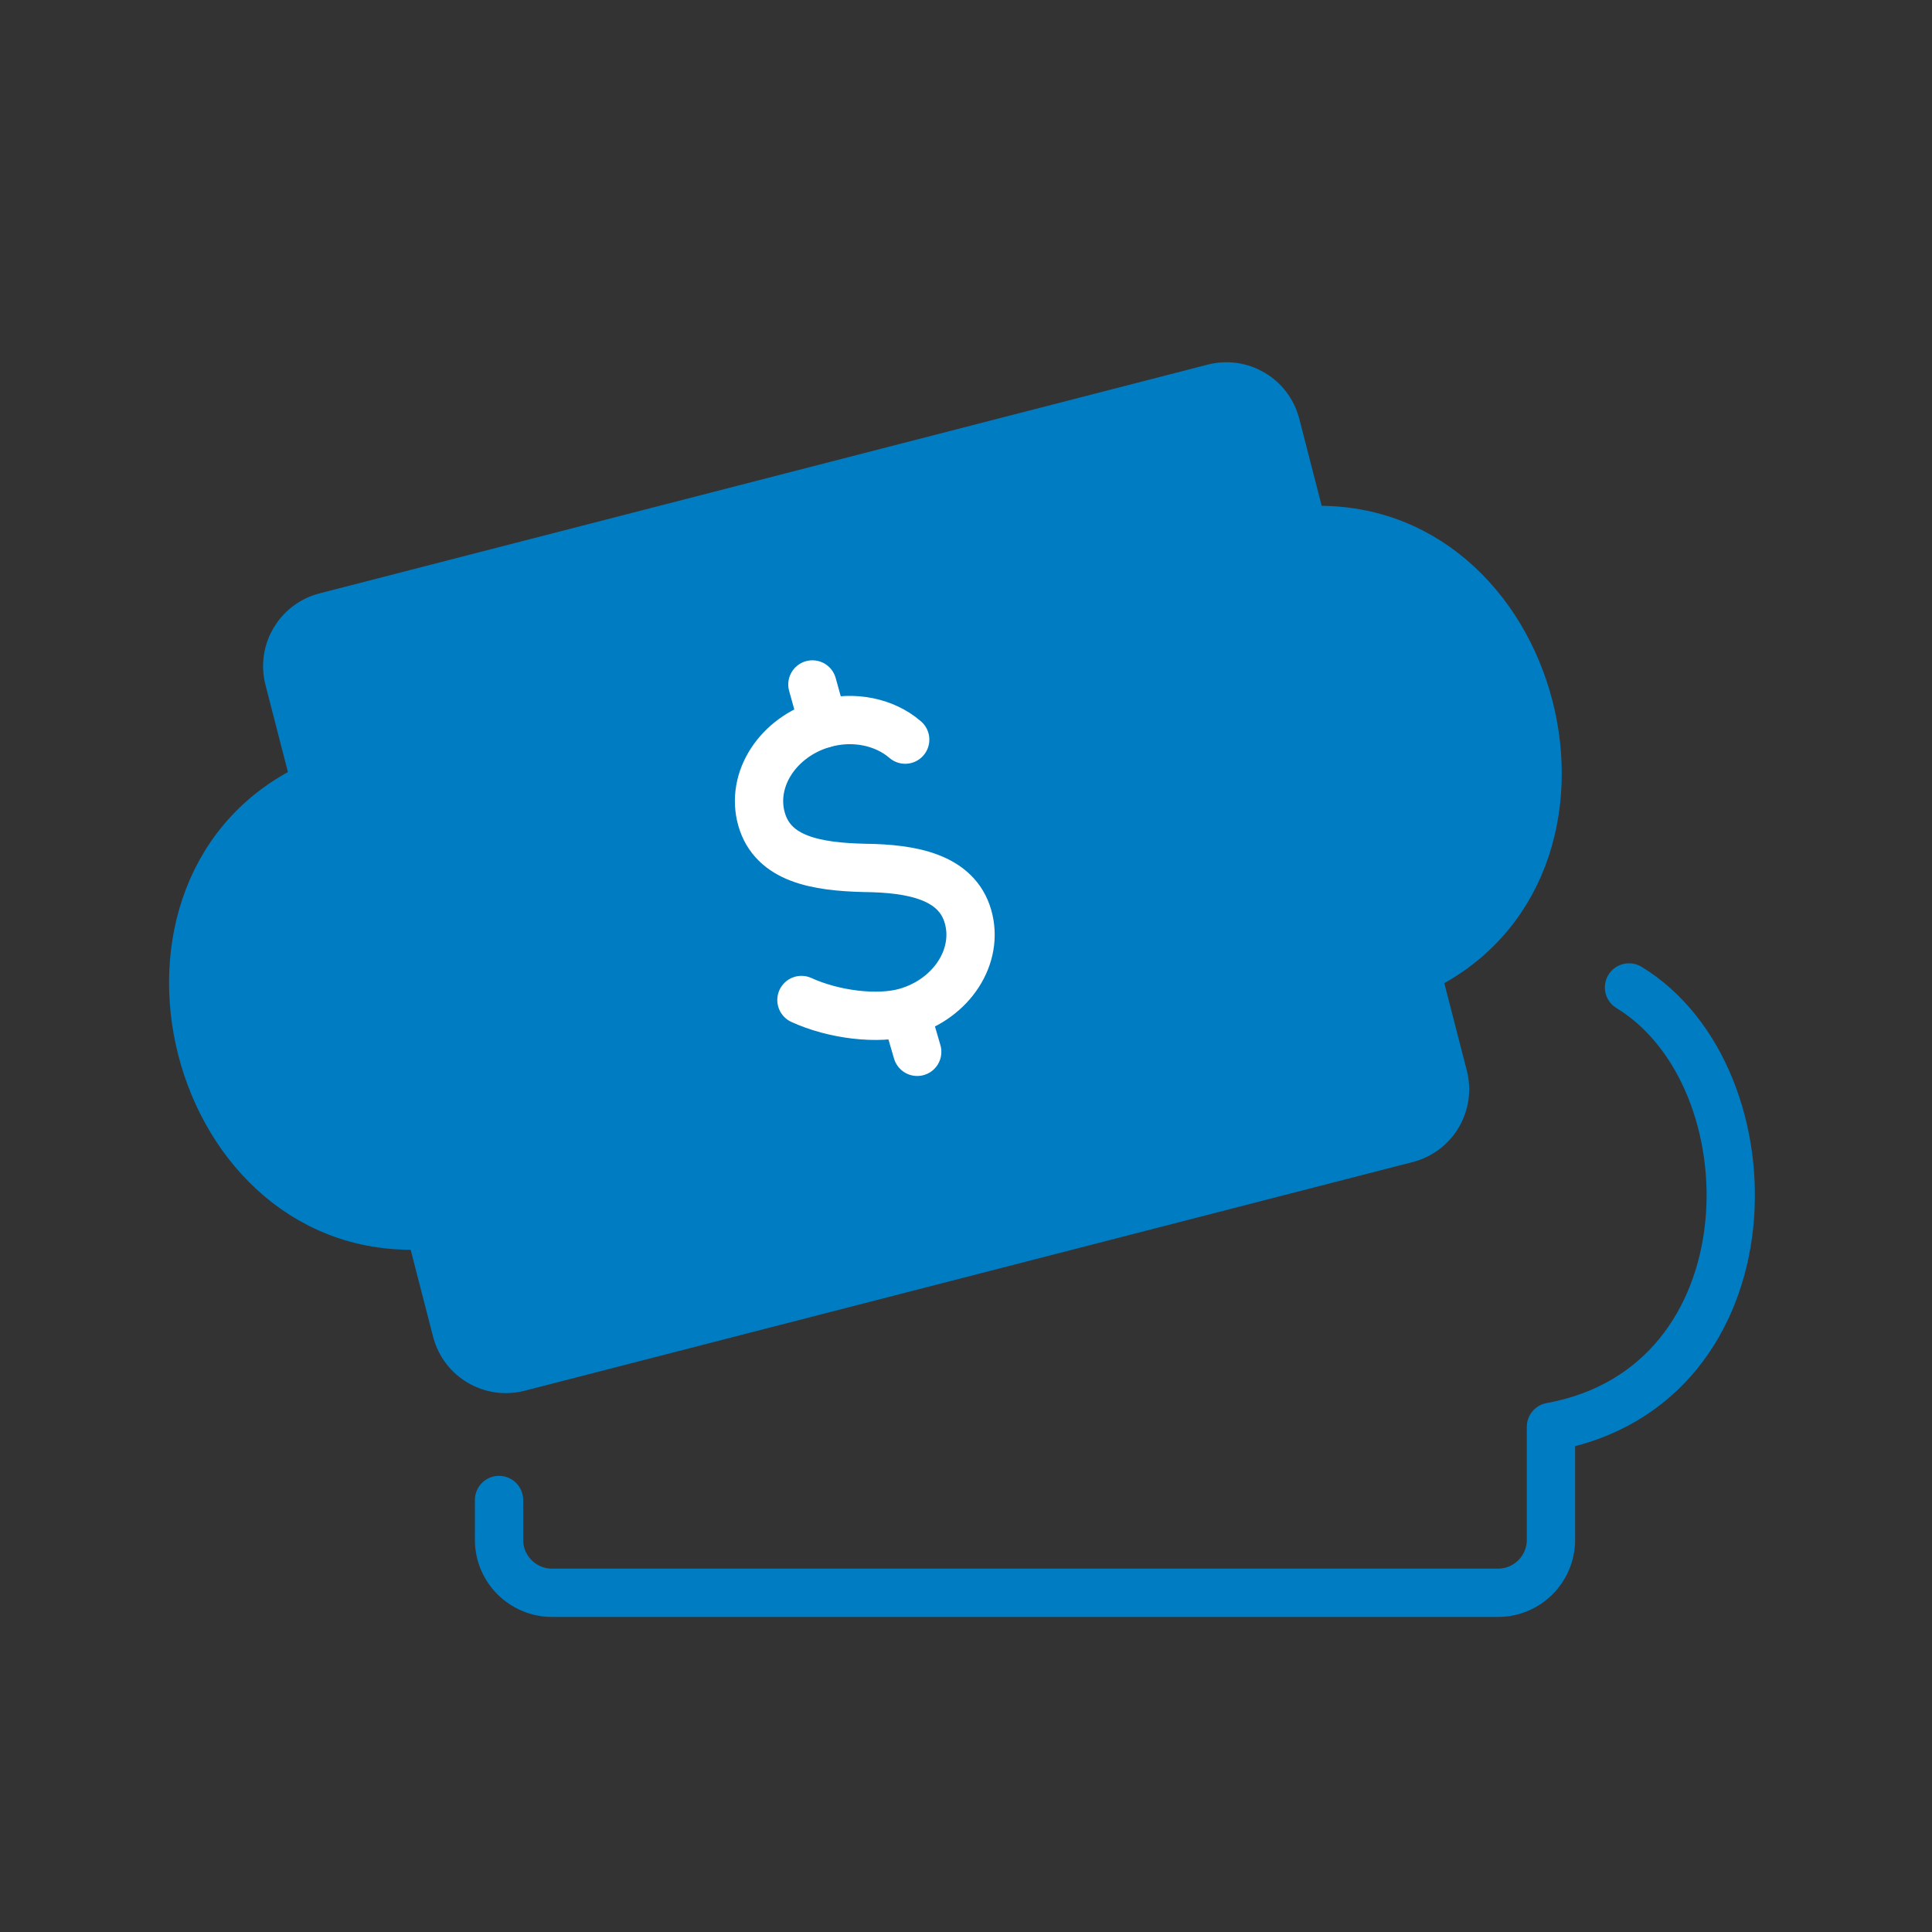<svg width="40" height="40" viewBox="0 0 40 40" fill="none" xmlns="http://www.w3.org/2000/svg">
<rect x="0" y="0" width="40" height="40" fill="#333333" stroke="none"/>
<path d="M33.727 20.444C36.767 22.297 36.756 28.694 32.111 29.541V31.881C32.111 32.48 31.625 32.977 31.014 32.977H11.428C10.83 32.977 10.332 32.491 10.332 31.881V31.056" stroke="#007CC2" stroke-linecap="round" stroke-linejoin="round"/>
<path d="M26.98 10.984L26.415 8.791C26.268 8.226 25.691 7.887 25.126 8.034L6.738 12.77C6.173 12.917 5.834 13.493 5.981 14.058L6.546 16.251C2.048 18.274 3.936 25.755 8.886 25.36L9.451 27.552C9.598 28.117 10.174 28.456 10.739 28.309L29.127 23.574C29.692 23.427 30.031 22.851 29.884 22.286L29.319 20.093C33.783 18.036 31.873 10.634 26.98 10.984Z" fill="#007CC2" stroke="#007CC2" stroke-linecap="round" stroke-linejoin="round"/>
<path d="M16.593 20.704C17.26 21.009 18.176 21.122 18.763 20.952C19.701 20.681 20.278 19.8 20.041 18.975C19.803 18.15 18.877 17.98 17.904 17.969C16.899 17.946 16.006 17.788 15.768 16.963C15.531 16.138 16.108 15.256 17.046 14.985C17.678 14.804 18.323 14.951 18.741 15.313" fill="#007CC2"/>
<path d="M16.593 20.704C17.26 21.009 18.176 21.122 18.763 20.952C19.701 20.681 20.278 19.8 20.041 18.975C19.803 18.15 18.877 17.98 17.904 17.969C16.899 17.946 16.006 17.788 15.768 16.963C15.531 16.138 16.108 15.256 17.046 14.985C17.678 14.804 18.323 14.951 18.741 15.313" stroke="white" stroke-miterlimit="10" stroke-linecap="round" stroke-linejoin="round"/>
<path d="M16.82 14.171L17.046 14.985" stroke="white" stroke-miterlimit="10" stroke-linecap="round" stroke-linejoin="round"/>
<path d="M18.752 20.964L18.99 21.777" stroke="white" stroke-miterlimit="10" stroke-linecap="round" stroke-linejoin="round"/>
</svg>
